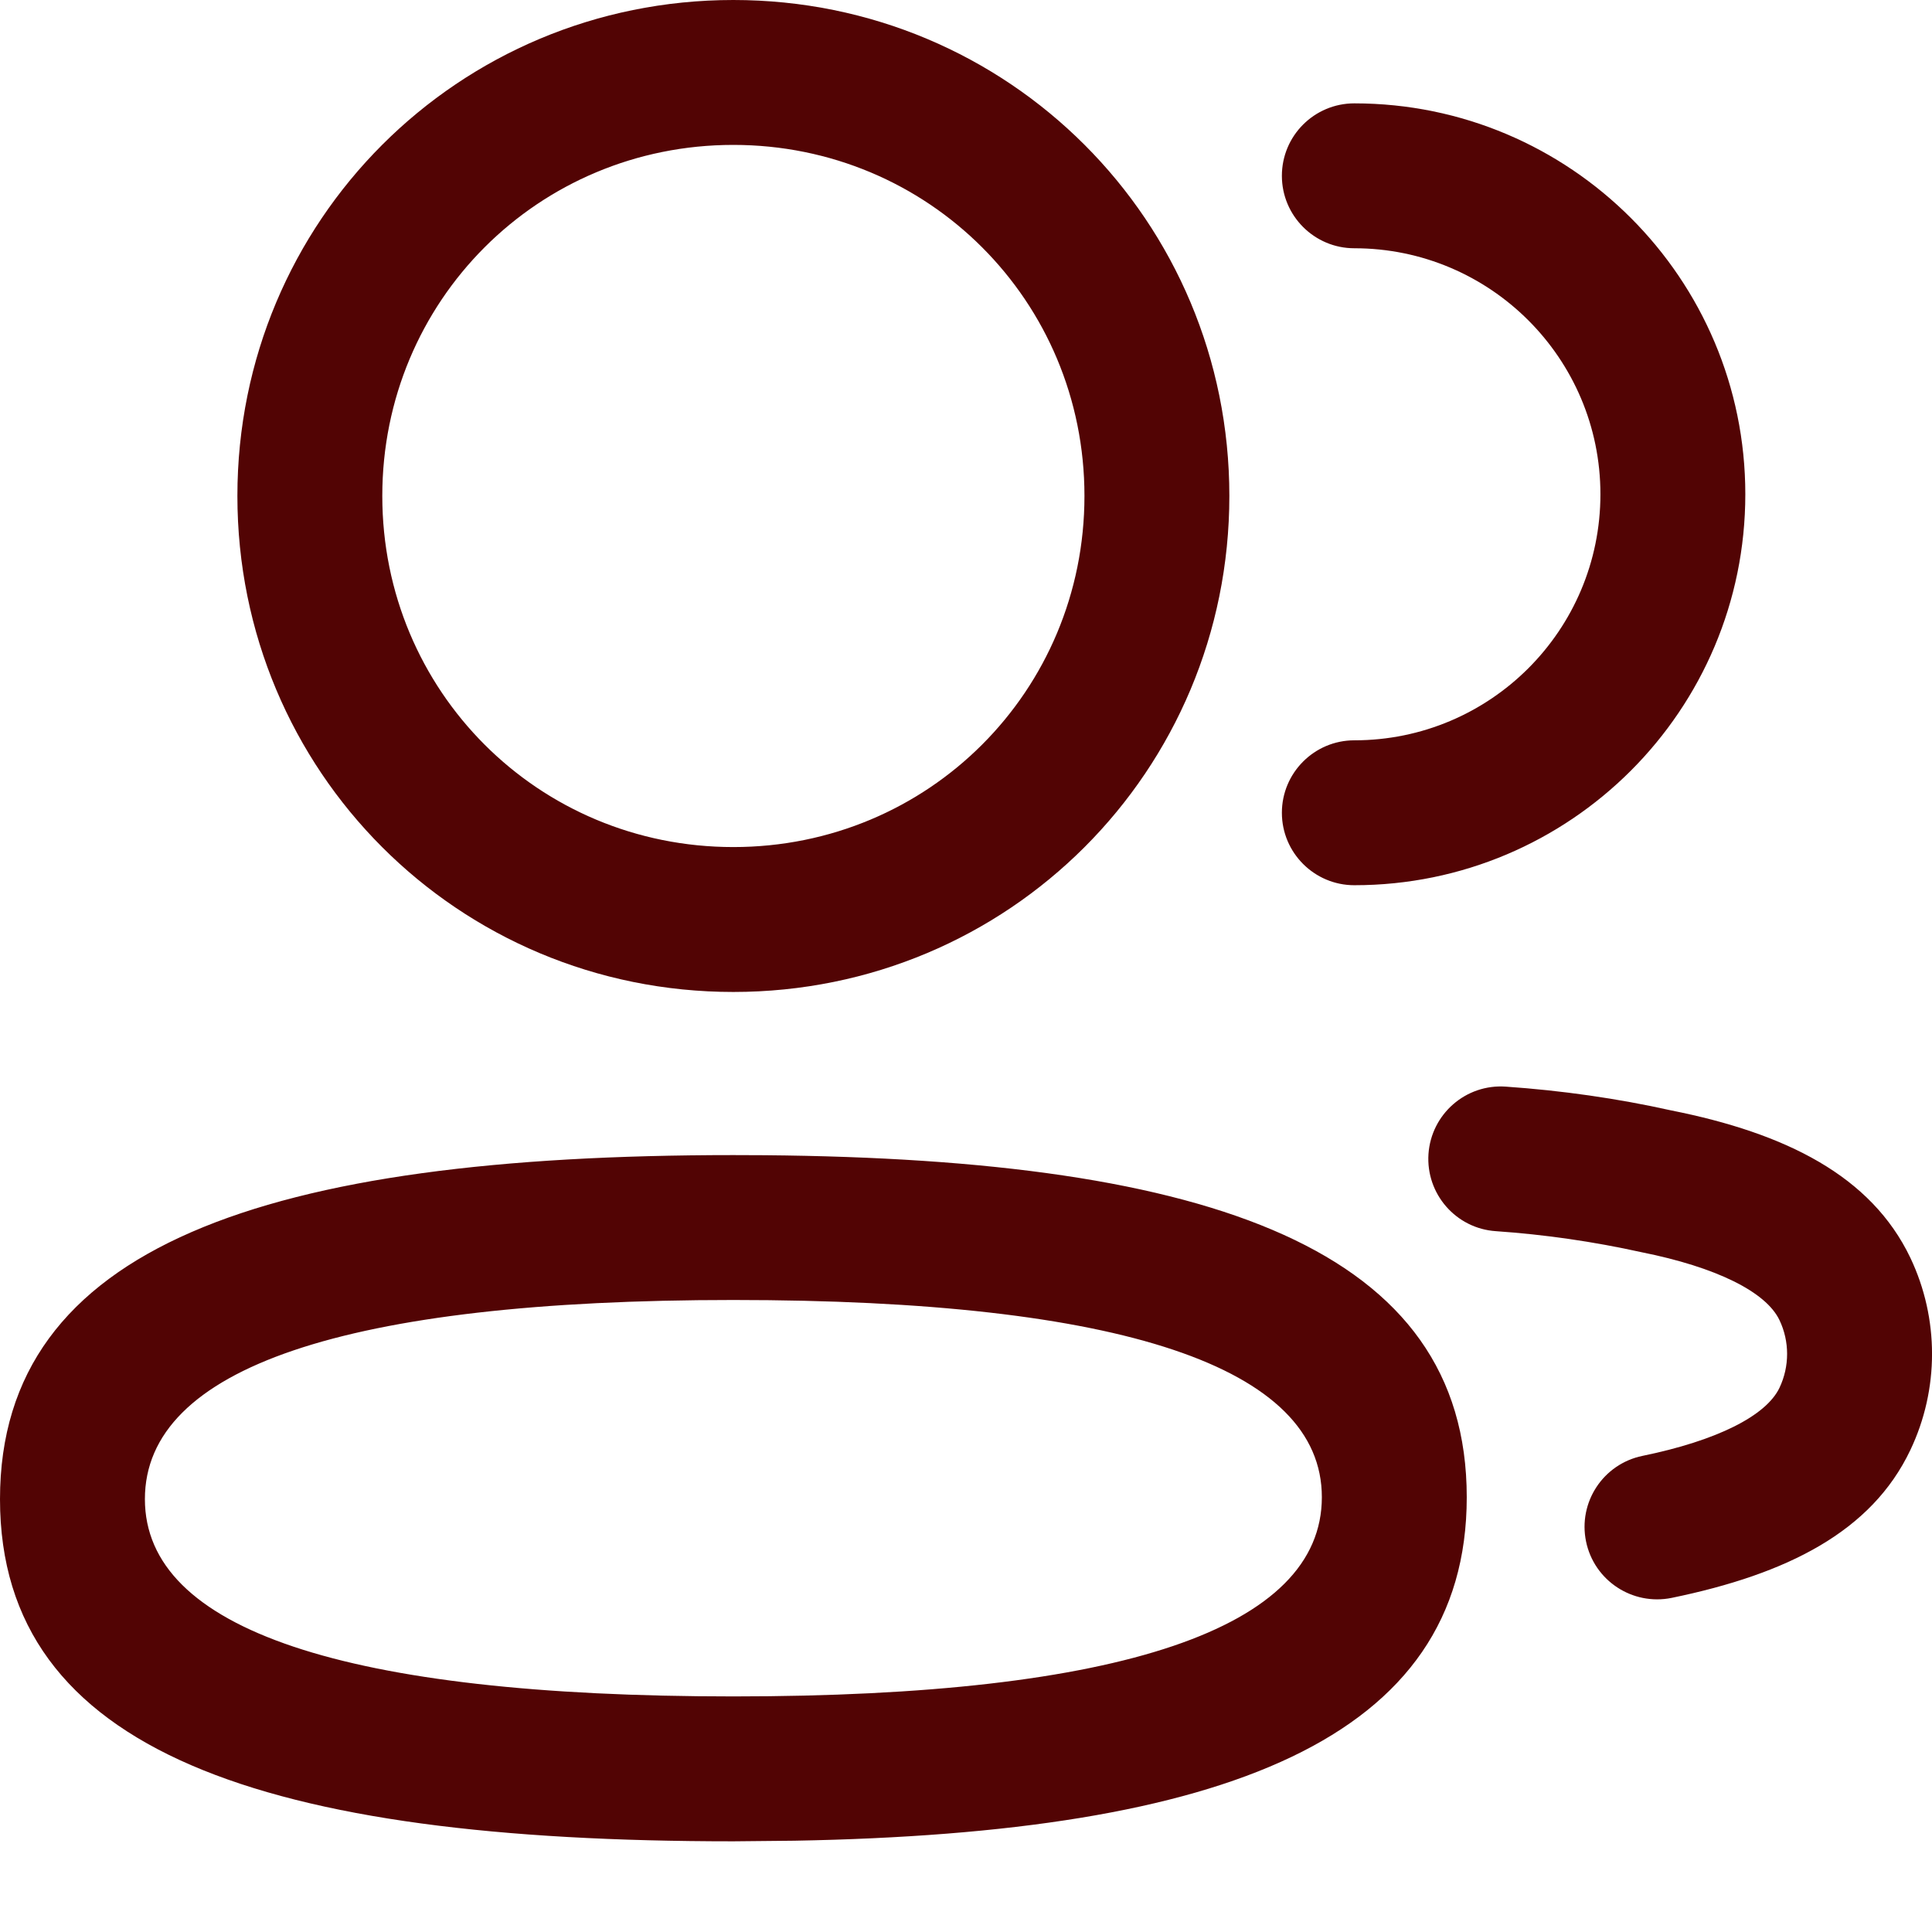 <svg width="16" height="16" viewBox="0 0 16 16" fill="none" xmlns="http://www.w3.org/2000/svg">
<path d="M6.073 9.566L6.329 9.567C10.044 9.599 12.147 10.349 12.147 12.399C12.147 14.406 10.132 15.18 6.579 15.244L6.073 15.249C2.197 15.249 0 14.512 0 12.415C0 10.316 2.206 9.566 6.073 9.566ZM6.073 10.766C2.859 10.766 1.2 11.329 1.2 12.415C1.2 13.494 2.855 14.049 6.073 14.049C9.287 14.049 10.947 13.485 10.947 12.399C10.947 11.321 9.29 10.766 6.073 10.766ZM12.47 8.999C12.934 9.031 13.396 9.097 13.84 9.196C14.79 9.385 15.497 9.738 15.821 10.417C16.06 10.92 16.06 11.505 15.821 12.008C15.499 12.686 14.8 13.036 13.844 13.233C13.519 13.299 13.202 13.09 13.135 12.766C13.068 12.441 13.277 12.124 13.602 12.057C14.217 11.931 14.626 11.726 14.737 11.493C14.821 11.316 14.821 11.109 14.737 10.933C14.626 10.699 14.214 10.494 13.593 10.37C13.195 10.282 12.793 10.224 12.388 10.196C12.058 10.174 11.808 9.888 11.83 9.557C11.853 9.226 12.139 8.976 12.47 8.999ZM6.073 0C8.352 0 10.181 1.829 10.181 4.107C10.181 6.386 8.352 8.215 6.073 8.215C3.794 8.215 1.966 6.386 1.966 4.107C1.966 1.829 3.795 0 6.073 0ZM11.216 0.856C13.004 0.856 14.454 2.306 14.454 4.093C14.454 5.882 13.004 7.331 11.216 7.331C10.885 7.331 10.616 7.062 10.616 6.731C10.616 6.4 10.885 6.131 11.216 6.131C12.342 6.131 13.254 5.219 13.254 4.093C13.254 2.968 12.341 2.056 11.216 2.056C10.885 2.056 10.616 1.787 10.616 1.456C10.616 1.124 10.885 0.856 11.216 0.856ZM6.073 1.2C4.457 1.2 3.166 2.492 3.166 4.107C3.166 5.723 4.457 7.015 6.073 7.015C7.689 7.015 8.981 5.723 8.981 4.107C8.981 2.492 7.689 1.2 6.073 1.2Z" fill="#520404"/>
</svg>

